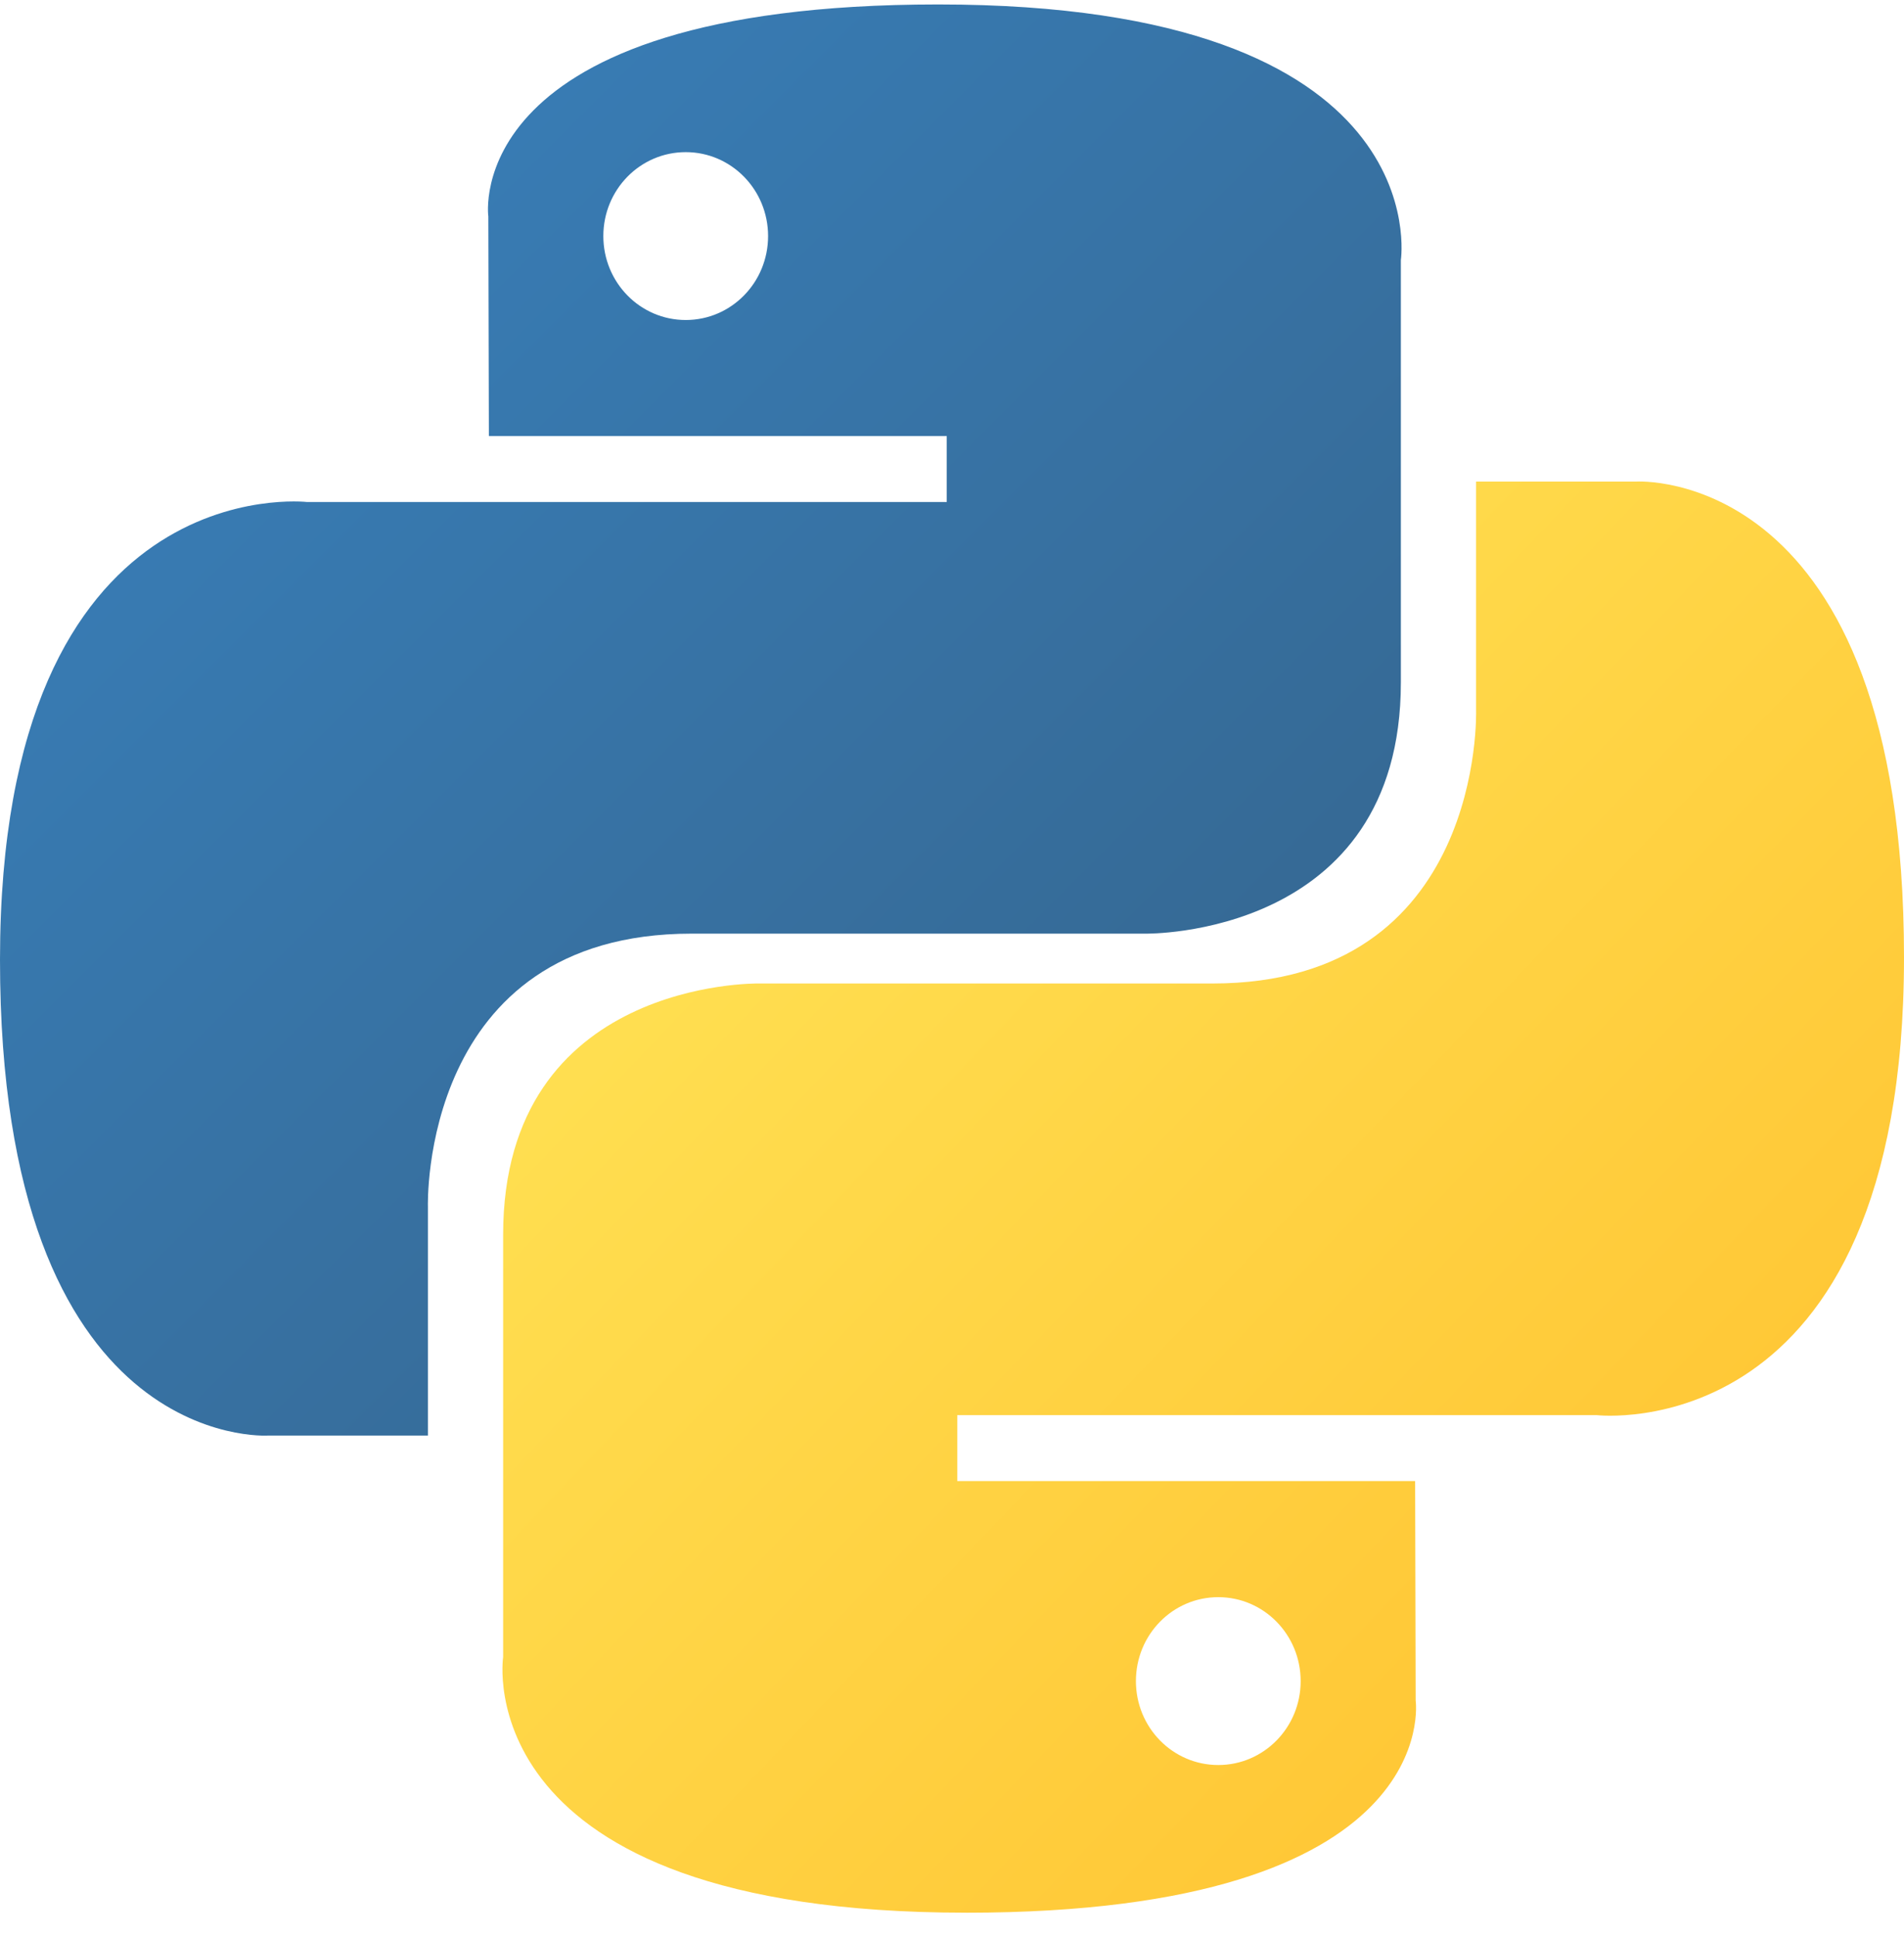 <svg xmlns="http://www.w3.org/2000/svg" width="59" height="60"><defs><linearGradient id="a" x1="14.282%" x2="78.581%" y1="12.039%" y2="78.201%"><stop offset="0%" stop-color="#387EB8"/><stop offset="100%" stop-color="#366994"/></linearGradient><linearGradient id="b" x1="20.23%" x2="89.287%" y1="20.579%" y2="88.429%"><stop offset="0%" stop-color="#FFE052"/><stop offset="100%" stop-color="#FFC331"/></linearGradient></defs><g fill-rule="nonzero" fill="none"><path fill="url(#a)" d="M29.072.138c-14.868 0-13.94 6.566-13.94 6.566l.017 6.802h14.188v2.042H9.514S0 14.45 0 29.726c0 15.277 8.304 14.735 8.304 14.735h4.956v-7.089s-.267-8.456 8.171-8.456h14.072s7.906.13 7.906-7.781V8.054S44.61.138 29.072.138zm-7.823 4.574c1.411 0 2.552 1.162 2.552 2.6 0 1.437-1.14 2.599-2.552 2.599-1.412 0-2.553-1.162-2.553-2.6 0-1.437 1.141-2.599 2.553-2.599z"/><path fill="url(#b)" d="M29.928 59.239c14.868 0 13.94-6.566 13.94-6.566l-.017-6.802H29.663v-2.042h19.823S59 44.927 59 29.65c0-15.277-8.304-14.735-8.304-14.735H45.74v7.089s.267 8.456-8.171 8.456H23.497s-7.906-.13-7.906 7.78v13.082s-1.2 7.916 14.337 7.916zm7.823-4.574c-1.411 0-2.552-1.162-2.552-2.6 0-1.437 1.14-2.599 2.552-2.599 1.412 0 2.553 1.162 2.553 2.6 0 1.437-1.141 2.599-2.553 2.599z"/></g></svg>